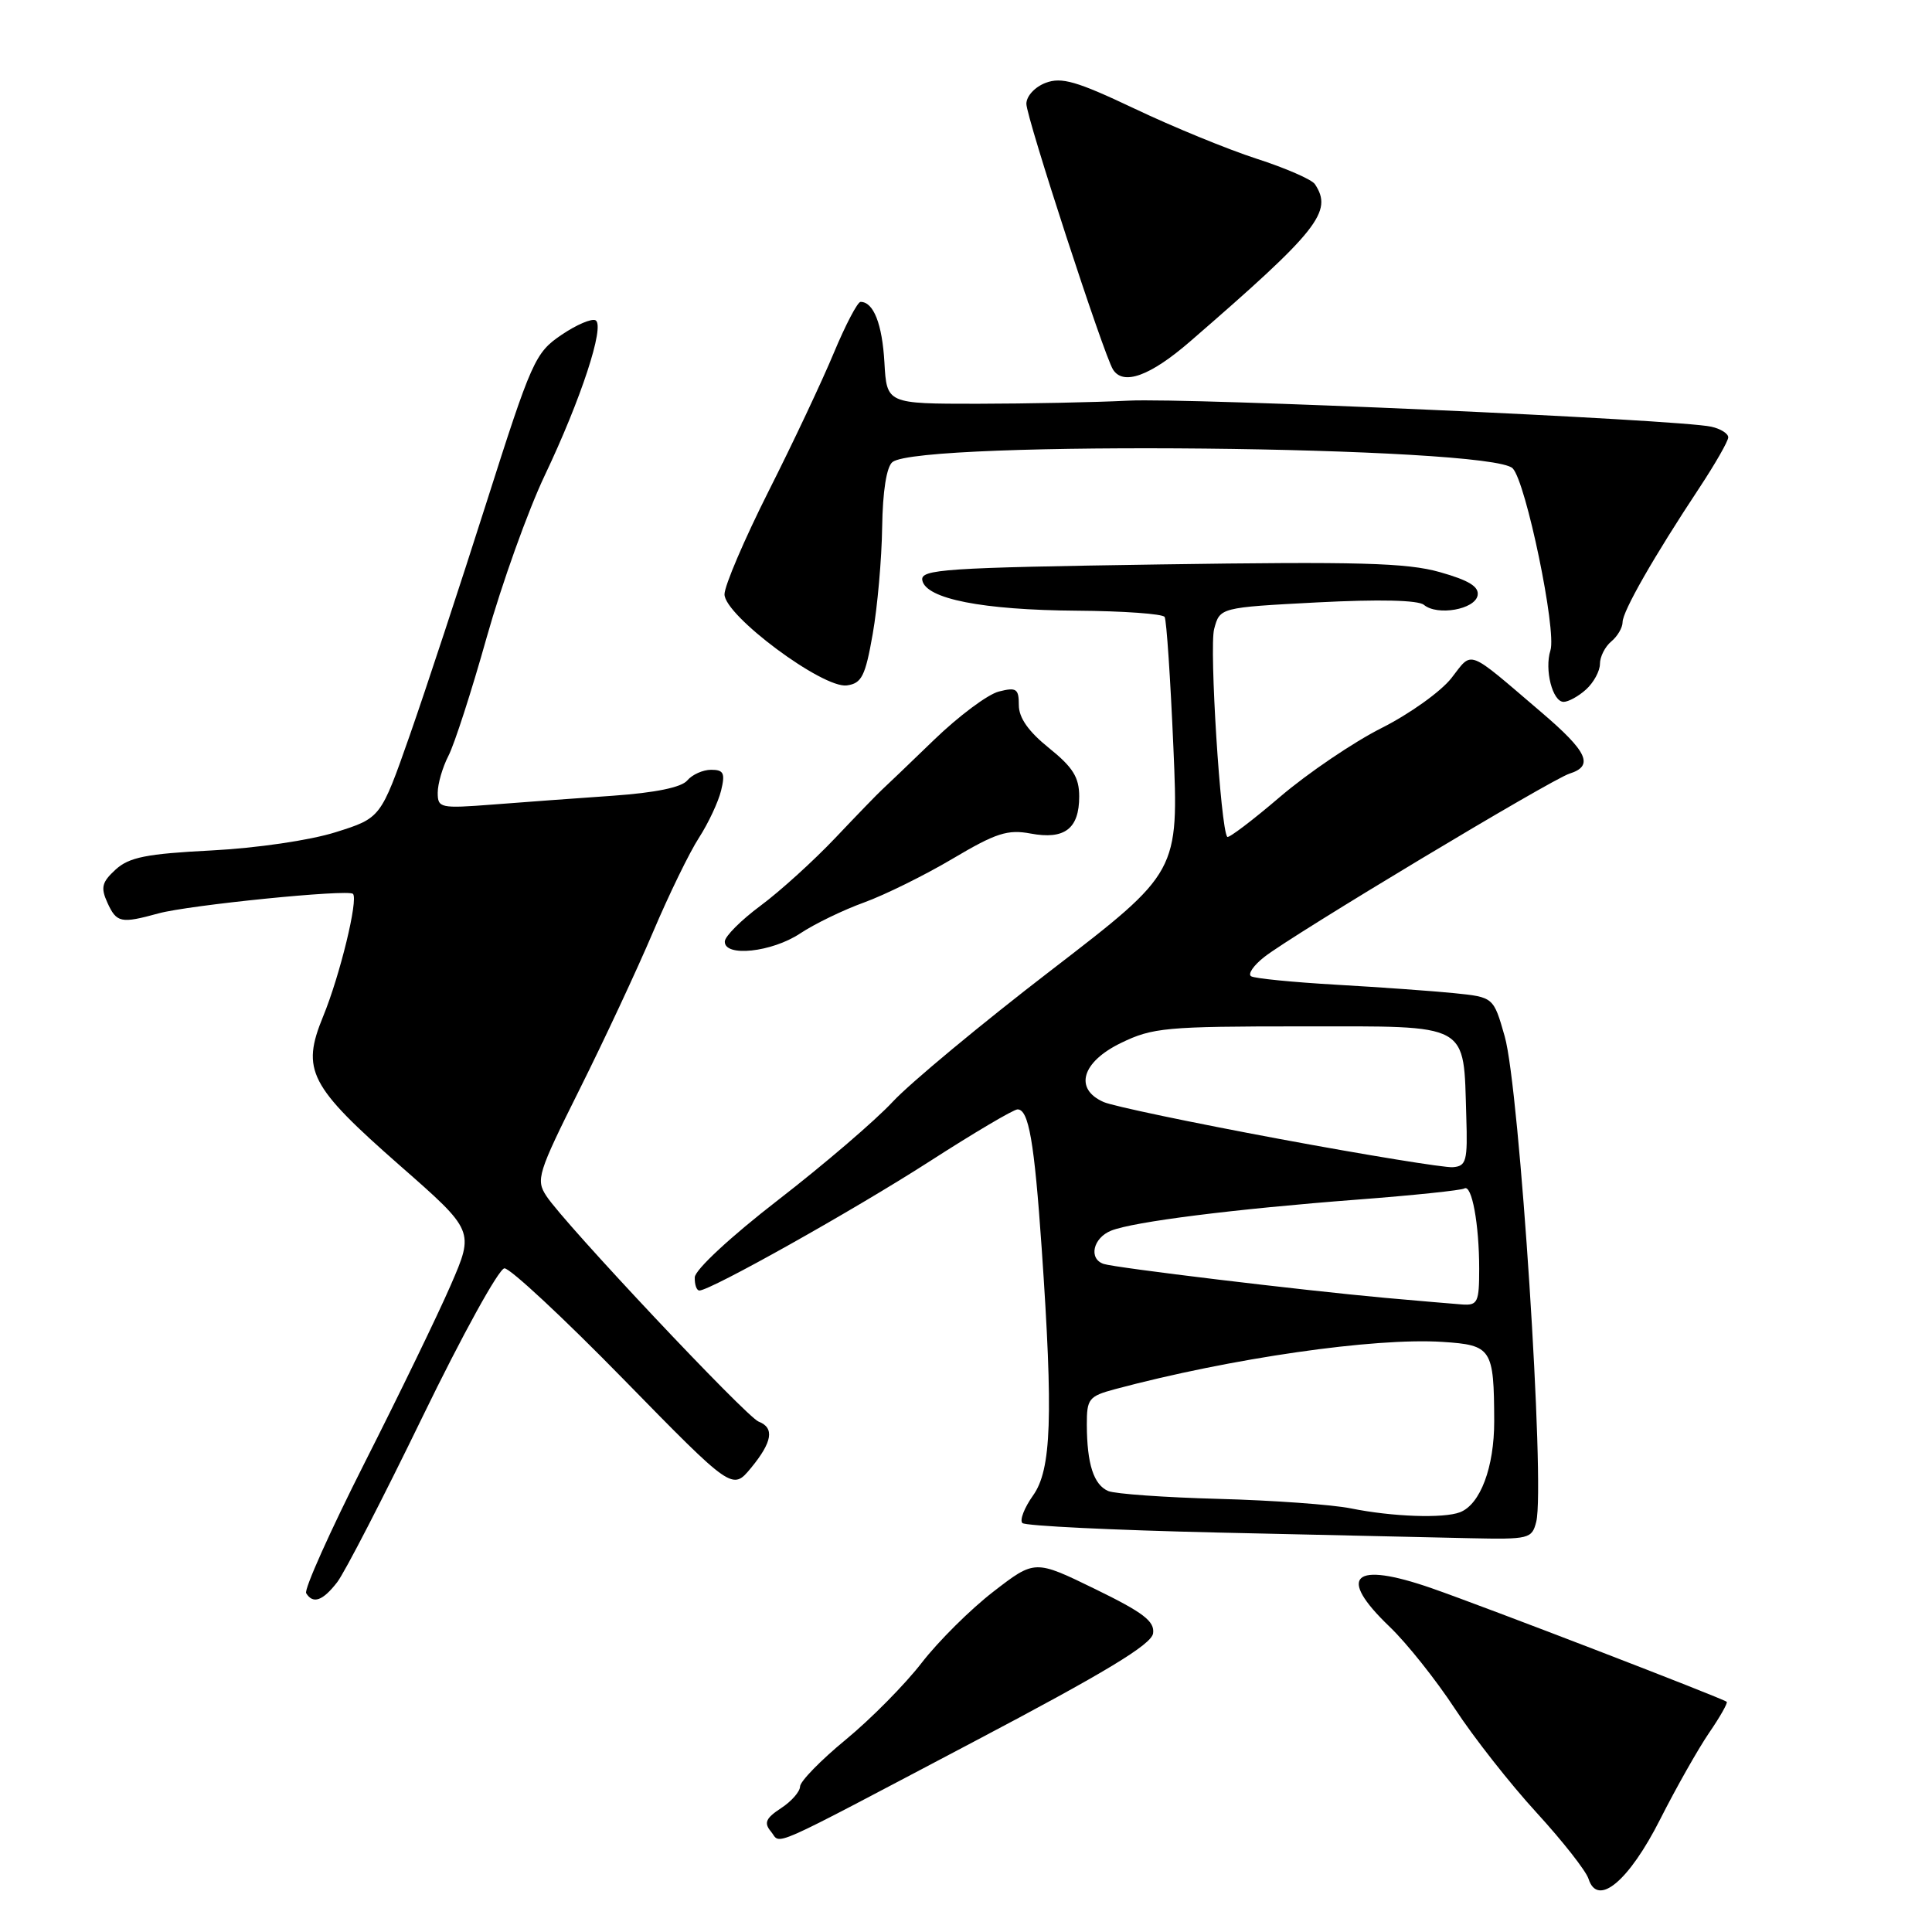 <?xml version="1.0" encoding="UTF-8" standalone="no"?>
<!DOCTYPE svg PUBLIC "-//W3C//DTD SVG 1.1//EN" "http://www.w3.org/Graphics/SVG/1.1/DTD/svg11.dtd" >
<svg xmlns="http://www.w3.org/2000/svg" xmlns:xlink="http://www.w3.org/1999/xlink" version="1.1" viewBox="0 0 256 256">
 <g >
 <path fill="currentColor"
d=" M 219.99 241.05 C 222.09 236.90 225.00 231.76 226.45 229.63 C 227.91 227.51 228.96 225.64 228.80 225.50 C 228.28 225.04 196.83 212.93 189.71 210.45 C 179.27 206.82 177.09 208.81 184.13 215.55 C 186.40 217.72 190.29 222.61 192.78 226.41 C 195.27 230.22 200.14 236.41 203.59 240.17 C 207.04 243.94 210.15 247.89 210.49 248.96 C 211.69 252.74 215.83 249.28 219.99 241.05 Z  M 129.00 230.80 C 146.49 221.59 152.57 217.91 152.79 216.43 C 153.02 214.83 151.50 213.67 145.10 210.55 C 137.12 206.66 137.12 206.66 131.63 210.90 C 128.61 213.23 124.34 217.47 122.13 220.33 C 119.93 223.18 115.40 227.77 112.07 230.51 C 108.74 233.25 106.01 236.05 106.01 236.73 C 106.00 237.40 104.87 238.70 103.48 239.60 C 101.47 240.92 101.20 241.54 102.14 242.67 C 103.59 244.41 100.97 245.57 129.00 230.80 Z  M 44.68 209.65 C 45.68 208.35 50.77 198.48 56.00 187.71 C 61.23 176.94 66.10 168.10 66.84 168.06 C 67.58 168.03 74.68 174.64 82.61 182.75 C 97.04 197.50 97.04 197.50 99.52 194.50 C 102.34 191.07 102.65 189.19 100.52 188.37 C 98.88 187.74 74.79 162.14 72.40 158.48 C 70.98 156.32 71.25 155.47 76.80 144.34 C 80.05 137.83 84.43 128.45 86.53 123.50 C 88.63 118.55 91.37 112.92 92.62 111.00 C 93.86 109.08 95.18 106.26 95.55 104.75 C 96.11 102.45 95.89 102.00 94.23 102.00 C 93.14 102.00 91.72 102.64 91.07 103.41 C 90.31 104.33 86.85 105.04 81.20 105.44 C 76.41 105.77 69.24 106.30 65.25 106.61 C 58.34 107.14 58.00 107.07 58.00 105.04 C 58.00 103.86 58.64 101.66 59.42 100.15 C 60.21 98.63 62.49 91.57 64.49 84.45 C 66.50 77.33 69.96 67.67 72.18 63.00 C 76.99 52.89 80.16 43.22 78.93 42.45 C 78.44 42.15 76.39 43.02 74.39 44.38 C 70.90 46.75 70.45 47.77 64.43 66.68 C 60.96 77.58 56.40 91.43 54.29 97.45 C 50.45 108.39 50.45 108.39 44.48 110.27 C 41.06 111.35 34.00 112.38 28.00 112.69 C 19.39 113.13 17.11 113.59 15.32 115.22 C 13.49 116.90 13.32 117.60 14.23 119.61 C 15.45 122.28 16.01 122.40 21.00 121.03 C 25.01 119.93 46.14 117.80 46.77 118.44 C 47.50 119.17 45.04 129.27 42.82 134.67 C 39.89 141.81 40.96 143.88 53.01 154.46 C 62.85 163.09 62.85 163.09 59.72 170.30 C 58.00 174.26 52.86 184.86 48.30 193.86 C 43.75 202.86 40.27 210.62 40.57 211.11 C 41.48 212.58 42.76 212.13 44.68 209.65 Z  M 203.56 201.64 C 204.76 196.82 201.35 144.16 199.38 137.32 C 197.90 132.13 197.90 132.13 192.70 131.60 C 189.84 131.31 182.80 130.81 177.06 130.48 C 171.32 130.15 166.24 129.65 165.78 129.36 C 165.31 129.07 166.10 127.92 167.53 126.80 C 171.24 123.88 205.53 103.28 207.97 102.51 C 211.23 101.48 210.38 99.62 204.25 94.39 C 194.22 85.83 195.18 86.19 192.32 89.85 C 190.93 91.63 186.76 94.61 183.06 96.47 C 179.35 98.34 173.31 102.43 169.63 105.57 C 165.96 108.71 162.80 111.10 162.62 110.89 C 161.73 109.84 160.22 85.84 160.88 83.35 C 161.64 80.50 161.64 80.50 174.56 79.82 C 182.71 79.40 187.92 79.51 188.68 80.15 C 190.46 81.63 195.43 80.76 195.79 78.90 C 196.01 77.74 194.65 76.90 190.79 75.81 C 186.42 74.57 179.97 74.40 153.70 74.79 C 125.13 75.22 121.94 75.43 122.21 76.89 C 122.68 79.35 130.17 80.83 142.69 80.92 C 148.85 80.96 154.08 81.34 154.32 81.75 C 154.57 82.16 155.09 89.94 155.48 99.02 C 156.19 115.55 156.19 115.55 139.35 128.51 C 130.08 135.63 120.61 143.50 118.30 145.98 C 115.99 148.47 109.16 154.32 103.11 159.00 C 96.80 163.88 92.10 168.25 92.06 169.25 C 92.03 170.21 92.30 171.00 92.67 171.00 C 94.14 171.00 113.08 160.38 123.16 153.90 C 129.06 150.10 134.31 147.00 134.83 147.00 C 136.31 147.00 137.05 151.26 138.03 165.42 C 139.57 187.73 139.32 194.74 136.89 198.15 C 135.73 199.78 135.09 201.43 135.47 201.81 C 135.85 202.19 147.49 202.75 161.33 203.07 C 175.17 203.38 190.20 203.72 194.73 203.82 C 202.62 203.99 202.99 203.90 203.56 201.64 Z  M 106.02 123.69 C 107.93 122.42 111.75 120.57 114.50 119.58 C 117.25 118.58 122.54 115.97 126.25 113.77 C 131.98 110.37 133.53 109.88 136.57 110.45 C 141.06 111.29 143.00 109.81 143.00 105.54 C 143.00 103.00 142.17 101.67 139.00 99.12 C 136.28 96.93 135.00 95.12 135.00 93.43 C 135.00 91.26 134.68 91.04 132.36 91.63 C 130.90 91.99 127.03 94.88 123.76 98.04 C 120.48 101.21 117.38 104.18 116.86 104.65 C 116.34 105.12 113.58 107.97 110.71 111.00 C 107.84 114.03 103.38 118.08 100.79 120.00 C 98.20 121.92 96.06 124.06 96.04 124.75 C 95.97 126.85 102.27 126.18 106.02 123.69 Z  M 210.17 91.35 C 211.18 90.43 212.00 88.91 212.00 87.97 C 212.00 87.02 212.68 85.68 213.50 85.00 C 214.32 84.32 215.00 83.17 215.00 82.44 C 215.00 81.01 219.14 73.76 225.15 64.68 C 227.27 61.47 229.00 58.45 229.00 57.95 C 229.00 57.45 227.99 56.81 226.75 56.54 C 222.47 55.58 157.47 52.68 149.50 53.09 C 145.10 53.31 136.10 53.49 129.50 53.50 C 117.50 53.50 117.50 53.50 117.19 48.03 C 116.90 42.93 115.75 40.00 114.03 40.00 C 113.63 40.00 112.04 43.04 110.49 46.75 C 108.95 50.46 105.06 58.72 101.84 65.09 C 98.63 71.47 96.00 77.62 96.00 78.75 C 96.00 81.56 109.05 91.27 112.22 90.82 C 114.18 90.55 114.66 89.59 115.64 84.00 C 116.27 80.42 116.83 74.07 116.89 69.87 C 116.96 65.10 117.47 61.86 118.25 61.23 C 121.82 58.32 197.57 59.09 200.44 62.06 C 202.20 63.88 206.28 83.55 205.44 86.18 C 204.63 88.74 205.72 93.00 207.19 93.00 C 207.82 93.00 209.17 92.26 210.17 91.35 Z  M 157.69 45.25 C 174.70 30.52 176.66 28.04 174.23 24.40 C 173.83 23.79 170.35 22.27 166.50 21.03 C 162.65 19.78 155.36 16.79 150.30 14.38 C 142.66 10.76 140.66 10.18 138.55 10.98 C 137.11 11.53 136.00 12.74 136.00 13.76 C 136.00 15.56 146.23 46.95 147.47 48.95 C 148.82 51.13 152.39 49.84 157.69 45.25 Z  M 179.00 199.87 C 176.53 199.37 168.65 198.80 161.50 198.61 C 154.35 198.42 147.76 197.95 146.85 197.57 C 144.92 196.75 144.03 193.99 144.01 188.79 C 144.00 185.34 144.27 185.01 147.75 184.07 C 163.13 179.96 182.11 177.22 191.16 177.81 C 197.66 178.23 197.96 178.70 197.99 188.30 C 198.00 194.42 196.15 199.34 193.46 200.38 C 191.27 201.22 184.49 200.98 179.00 199.87 Z  M 183.50 171.97 C 172.50 170.97 147.78 167.99 146.25 167.48 C 144.20 166.80 144.83 164.02 147.25 163.06 C 150.24 161.88 163.45 160.21 179.91 158.95 C 187.28 158.39 193.64 157.72 194.03 157.48 C 195.02 156.87 196.00 162.20 196.00 168.12 C 196.00 172.56 195.80 172.99 193.75 172.85 C 192.51 172.76 187.90 172.36 183.50 171.97 Z  M 169.50 150.91 C 157.95 148.76 147.49 146.57 146.25 146.03 C 142.29 144.30 143.33 140.72 148.53 138.20 C 152.72 136.16 154.50 136.00 172.55 136.00 C 195.01 136.00 193.90 135.39 194.29 147.93 C 194.48 153.86 194.30 154.52 192.50 154.66 C 191.40 154.74 181.05 153.06 169.50 150.91 Z "/>
</g>
</svg>
